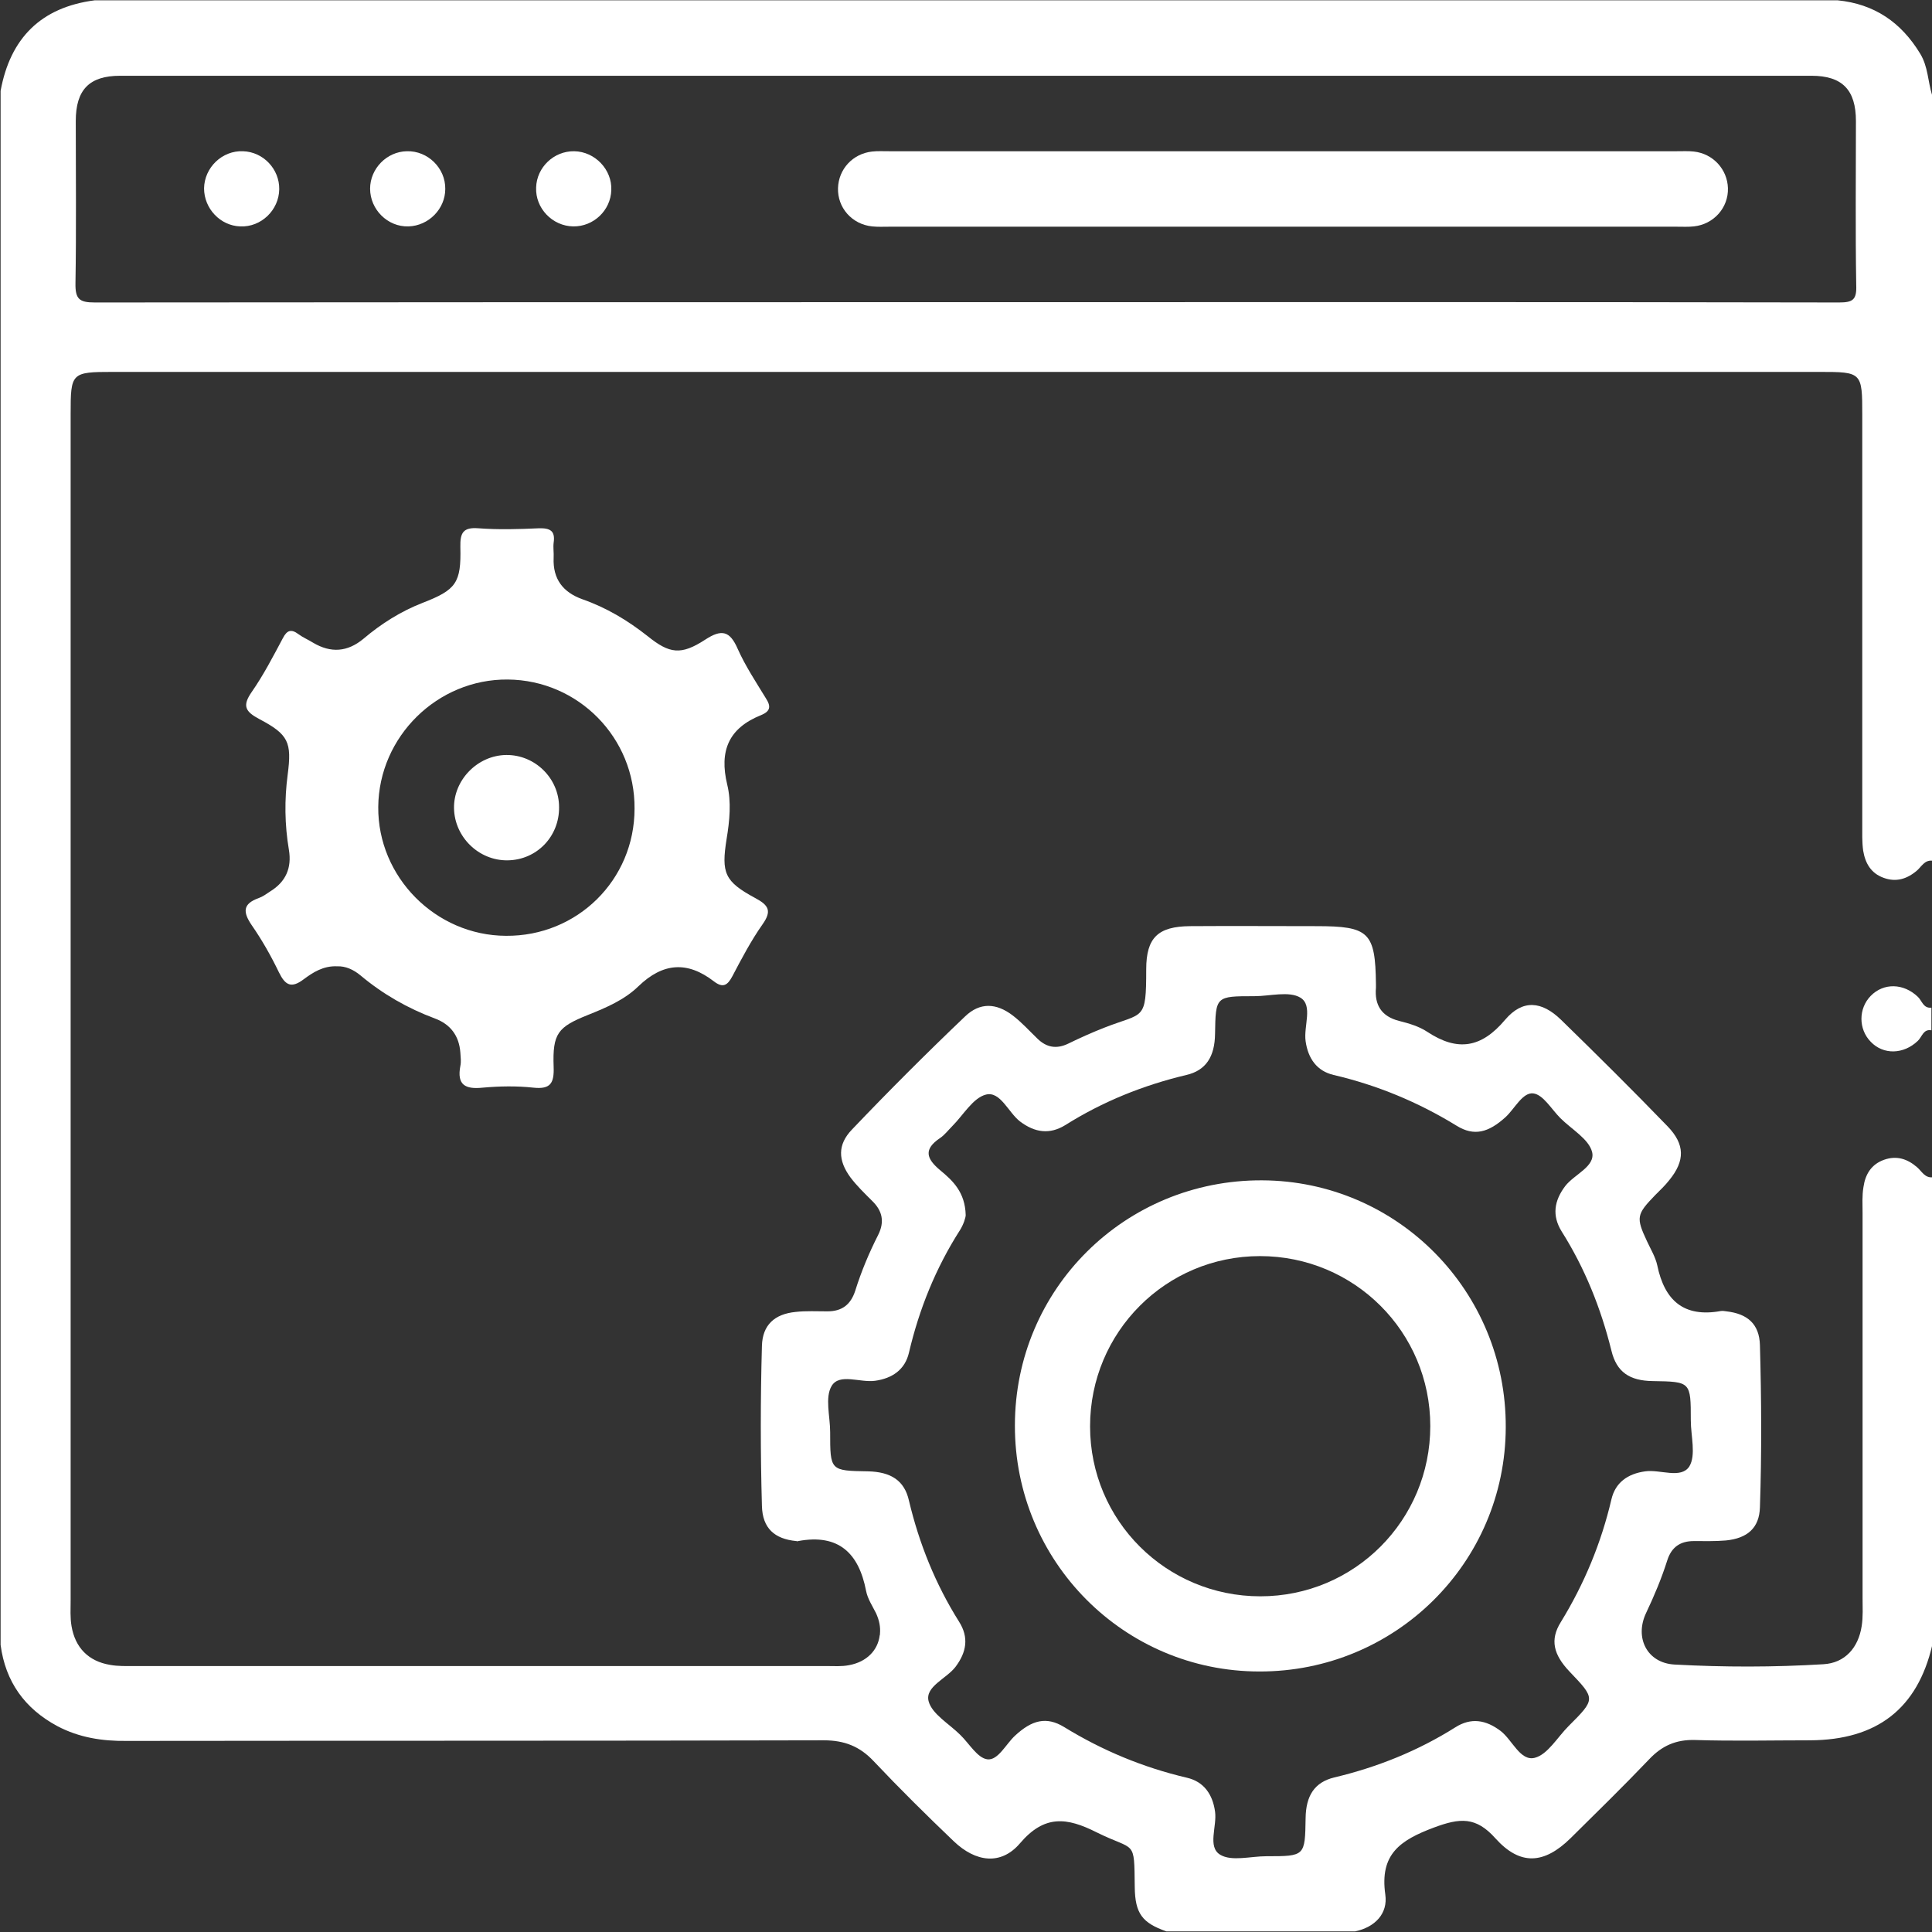 <svg width="64" height="64" viewBox="0 0 64 64" fill="none" xmlns="http://www.w3.org/2000/svg">
<rect x="0" y="0" width="64" height="64" fill="#333333" stroke="none"/>
<g clip-path="url(#clip0_1_1670)">
<path d="M63.61 1.78C62.98 0.74 62.09 0.13 60.87 0.01C41.63 0.01 22.38 0.01 3.14 0.01C1.36 0.24 0.34 1.26 0.02 3.01C0.02 20.17 0.02 37.33 0.02 54.49C0.18 55.71 0.82 56.6 1.9 57.18C2.62 57.56 3.39 57.68 4.19 57.67C11.89 57.66 19.59 57.67 27.29 57.65C27.97 57.65 28.48 57.85 28.94 58.34C29.8 59.25 30.69 60.13 31.59 60.99C32.32 61.69 33.16 61.8 33.79 61.06C34.6 60.11 35.34 60.2 36.33 60.7C37.62 61.34 37.57 60.9 37.59 62.51C37.6 63.39 37.84 63.7 38.64 63.98C40.72 63.98 42.81 63.98 44.89 63.98C45.55 63.84 45.98 63.39 45.89 62.76C45.7 61.42 46.38 60.96 47.5 60.54C48.36 60.22 48.89 60.17 49.54 60.9C50.36 61.81 51.15 61.75 52.02 60.9C52.89 60.04 53.77 59.18 54.62 58.29C55.05 57.83 55.52 57.62 56.16 57.64C57.43 57.68 58.7 57.65 59.96 57.65C62.18 57.64 63.52 56.6 64.01 54.49C64.01 49.33 64.01 44.16 64.01 39C63.76 39.02 63.66 38.8 63.51 38.67C63.19 38.39 62.83 38.27 62.41 38.42C61.99 38.57 61.79 38.9 61.73 39.32C61.68 39.61 61.7 39.9 61.7 40.19C61.7 44.44 61.7 48.69 61.7 52.93C61.7 53.24 61.72 53.56 61.67 53.87C61.56 54.58 61.12 55.09 60.4 55.13C58.76 55.23 57.11 55.23 55.47 55.14C54.56 55.09 54.14 54.25 54.53 53.43C54.8 52.86 55.04 52.29 55.23 51.69C55.37 51.25 55.66 51.05 56.11 51.05C56.46 51.05 56.82 51.06 57.17 51.03C57.88 50.96 58.28 50.62 58.3 49.93C58.36 48.14 58.35 46.35 58.3 44.56C58.28 43.86 57.89 43.52 57.19 43.44C57.13 43.43 57.06 43.42 57 43.43C55.78 43.65 55.14 43.08 54.9 41.92C54.84 41.64 54.68 41.38 54.56 41.12C54.19 40.33 54.21 40.23 54.83 39.59C54.99 39.43 55.16 39.27 55.3 39.09C55.82 38.45 55.82 37.91 55.24 37.31C54.08 36.11 52.9 34.94 51.71 33.78C51.07 33.16 50.44 33.1 49.86 33.78C49.07 34.72 48.28 34.84 47.28 34.18C47.01 34 46.67 33.9 46.35 33.82C45.76 33.67 45.53 33.29 45.58 32.72C45.58 32.68 45.58 32.64 45.58 32.6C45.56 30.88 45.35 30.68 43.61 30.68C42.21 30.68 40.82 30.67 39.42 30.68C38.36 30.69 37.97 31.06 37.97 32.11C37.97 33.84 37.89 33.53 36.59 34.04C36.18 34.2 35.78 34.38 35.39 34.57C35 34.76 34.67 34.7 34.37 34.41C34.1 34.15 33.85 33.87 33.55 33.64C33 33.22 32.46 33.2 31.97 33.67C30.69 34.89 29.44 36.14 28.22 37.42C27.74 37.92 27.76 38.44 28.17 39C28.38 39.28 28.64 39.53 28.89 39.78C29.23 40.11 29.31 40.47 29.09 40.91C28.79 41.5 28.53 42.12 28.33 42.76C28.18 43.22 27.89 43.44 27.41 43.44C27.06 43.44 26.7 43.42 26.35 43.46C25.66 43.53 25.26 43.89 25.24 44.58C25.19 46.35 25.19 48.12 25.24 49.89C25.26 50.62 25.65 50.98 26.38 51.05C26.41 51.05 26.41 51.06 26.41 51.06C26.41 51.06 26.42 51.06 26.44 51.05C27.78 50.8 28.45 51.45 28.69 52.7C28.74 52.96 28.9 53.2 29.02 53.44C29.13 53.68 29.17 53.9 29.15 54.12C29.15 54.14 29.15 54.16 29.14 54.18C29.08 54.66 28.72 55.05 28.13 55.16C27.88 55.21 27.63 55.19 27.38 55.19C19.74 55.19 12.1 55.19 4.45 55.19C4.18 55.19 3.91 55.2 3.64 55.15C2.93 55.03 2.49 54.58 2.37 53.87C2.32 53.58 2.34 53.29 2.34 53C2.34 39.9 2.34 26.8 2.34 13.71C2.34 12.35 2.36 12.32 3.74 12.32C22.58 12.32 41.43 12.32 60.27 12.32C61.68 12.32 61.69 12.33 61.69 13.75C61.69 18.27 61.69 22.79 61.69 27.31C61.69 27.6 61.68 27.89 61.72 28.18C61.79 28.6 61.98 28.93 62.4 29.08C62.81 29.23 63.17 29.12 63.5 28.84C63.65 28.71 63.75 28.49 64 28.51C64 20.05 64 11.6 64 3.14C63.86 2.68 63.87 2.21 63.61 1.78ZM28.76 48.74C27.5 48.72 27.5 48.72 27.5 47.44C27.5 46.92 27.32 46.29 27.55 45.91C27.81 45.48 28.49 45.81 28.99 45.74C29.56 45.66 29.98 45.37 30.11 44.81C30.45 43.36 31 42 31.8 40.75C31.92 40.56 31.99 40.33 31.99 40.25C31.97 39.49 31.56 39.11 31.15 38.77C30.68 38.38 30.59 38.07 31.14 37.7C31.29 37.6 31.41 37.44 31.54 37.31C31.91 36.94 32.23 36.37 32.66 36.26C33.14 36.14 33.4 36.85 33.79 37.15C34.28 37.52 34.77 37.59 35.29 37.27C36.53 36.49 37.87 35.95 39.3 35.61C39.95 35.46 40.24 35 40.25 34.25C40.27 33 40.27 33 41.55 33C42.07 33 42.7 32.82 43.08 33.05C43.5 33.31 43.18 33.99 43.25 34.49C43.33 35.06 43.62 35.48 44.18 35.61C45.63 35.95 46.98 36.51 48.25 37.29C48.83 37.65 49.31 37.52 49.88 37C50.18 36.72 50.44 36.18 50.79 36.22C51.12 36.26 51.39 36.74 51.69 37.04C52.06 37.41 52.63 37.73 52.74 38.16C52.86 38.64 52.15 38.9 51.85 39.29C51.48 39.78 51.41 40.27 51.73 40.79C52.5 42.01 53.03 43.33 53.38 44.74C53.55 45.45 53.98 45.74 54.75 45.75C56.01 45.77 56.01 45.77 56.01 47.05C56.01 47.57 56.19 48.2 55.96 48.58C55.68 49 55 48.67 54.5 48.74C53.92 48.82 53.51 49.11 53.38 49.67C53.04 51.12 52.48 52.47 51.7 53.74C51.34 54.32 51.46 54.81 51.99 55.37C52.86 56.28 52.86 56.28 51.96 57.18C51.59 57.55 51.27 58.12 50.84 58.23C50.36 58.35 50.1 57.64 49.71 57.34C49.22 56.97 48.73 56.89 48.21 57.22C46.97 58 45.63 58.54 44.2 58.88C43.54 59.04 43.26 59.49 43.25 60.23C43.23 61.49 43.23 61.49 41.95 61.49C41.43 61.49 40.8 61.67 40.42 61.44C39.99 61.18 40.32 60.5 40.25 60.01C40.17 59.44 39.88 59.02 39.32 58.89C37.87 58.55 36.52 57.99 35.25 57.21C34.66 56.85 34.18 56.98 33.62 57.5C33.32 57.78 33.06 58.32 32.71 58.28C32.38 58.24 32.11 57.76 31.81 57.47C31.44 57.1 30.87 56.78 30.76 56.35C30.64 55.87 31.35 55.61 31.65 55.22C32.02 54.73 32.1 54.24 31.77 53.72C30.99 52.48 30.45 51.14 30.11 49.71C29.96 49.04 29.51 48.76 28.76 48.74ZM60.92 10.02C51.28 10 41.64 10.01 32 10.01C22.38 10.01 12.76 10.01 3.14 10.02C2.63 10.02 2.49 9.91 2.5 9.38C2.53 7.59 2.51 5.8 2.51 4.01C2.51 2.97 2.96 2.51 3.98 2.51C22.66 2.51 41.34 2.51 60.01 2.51C61.03 2.51 61.48 2.98 61.48 4.01C61.48 5.82 61.46 7.63 61.49 9.44C61.51 9.93 61.38 10.02 60.92 10.02Z" fill="white"/>
<path d="M63.53 33.02C63.06 32.57 62.4 32.55 61.97 32.99C61.56 33.41 61.56 34.09 61.97 34.51C62.39 34.95 63.06 34.93 63.53 34.48C63.67 34.35 63.71 34.08 63.98 34.13C63.98 33.88 63.98 33.63 63.98 33.38C63.71 33.41 63.67 33.15 63.53 33.02Z" fill="white"/>
<path d="M24.44 21.5C24.18 20.9 23.91 20.83 23.36 21.19C22.56 21.71 22.18 21.66 21.45 21.07C20.79 20.55 20.09 20.13 19.29 19.85C18.65 19.62 18.31 19.18 18.34 18.48C18.35 18.31 18.32 18.14 18.34 17.98C18.4 17.58 18.22 17.49 17.85 17.5C17.19 17.53 16.52 17.55 15.85 17.5C15.34 17.46 15.24 17.65 15.25 18.12C15.28 19.31 15.11 19.54 14 19.97C13.28 20.25 12.63 20.66 12.04 21.16C11.51 21.6 10.96 21.64 10.37 21.29C10.21 21.19 10.04 21.12 9.89 21.01C9.65 20.83 9.51 20.87 9.37 21.14C9.05 21.74 8.73 22.36 8.34 22.92C8.02 23.38 8.12 23.57 8.59 23.82C9.56 24.33 9.67 24.59 9.53 25.66C9.42 26.49 9.43 27.32 9.57 28.15C9.67 28.75 9.47 29.21 8.95 29.53C8.83 29.61 8.71 29.7 8.57 29.75C8.04 29.94 8.04 30.21 8.34 30.65C8.68 31.14 8.98 31.67 9.24 32.21C9.45 32.64 9.65 32.75 10.06 32.44C10.37 32.21 10.71 31.99 11.17 32.01C11.45 32 11.71 32.12 11.94 32.31C12.68 32.93 13.5 33.4 14.41 33.74C14.92 33.93 15.21 34.31 15.25 34.87C15.26 35.02 15.28 35.17 15.25 35.31C15.13 35.94 15.41 36.09 15.99 36.03C16.55 35.98 17.12 35.97 17.67 36.03C18.24 36.09 18.36 35.88 18.34 35.34C18.3 34.23 18.48 34.02 19.48 33.62C20.08 33.38 20.69 33.12 21.15 32.67C21.96 31.89 22.77 31.83 23.65 32.51C23.95 32.74 24.1 32.64 24.26 32.34C24.57 31.75 24.88 31.16 25.26 30.62C25.57 30.18 25.47 29.99 25.02 29.75C24 29.2 23.89 28.92 24.07 27.79C24.17 27.19 24.23 26.56 24.09 25.99C23.82 24.87 24.14 24.12 25.21 23.69C25.5 23.57 25.56 23.42 25.37 23.13C25.04 22.59 24.69 22.06 24.44 21.5ZM16.76 31C14.43 30.99 12.51 29.05 12.53 26.73C12.55 24.4 14.49 22.49 16.82 22.51C19.16 22.53 21.04 24.44 21.02 26.79C21.02 29.15 19.12 31.02 16.76 31Z" fill="white"/>
<path d="M56.11 5.02C55.92 5 55.74 5.01 55.55 5.01C51.2 5.01 46.85 5.01 42.5 5.01C38.15 5.01 33.8 5.01 29.45 5.01C29.26 5.01 29.07 5 28.89 5.02C28.25 5.09 27.78 5.6 27.76 6.23C27.74 6.88 28.22 7.43 28.89 7.5C29.08 7.52 29.26 7.51 29.45 7.51C38.15 7.51 46.85 7.51 55.55 7.51C55.74 7.51 55.93 7.52 56.11 7.5C56.77 7.43 57.26 6.88 57.24 6.23C57.22 5.61 56.75 5.09 56.11 5.02Z" fill="white"/>
<path d="M8.05 5.01C7.36 4.98 6.77 5.55 6.76 6.24C6.76 6.91 7.3 7.48 7.96 7.5C8.65 7.53 9.24 6.96 9.25 6.27C9.26 5.6 8.72 5.03 8.05 5.01Z" fill="white"/>
<path d="M13.48 5.01C12.81 5.02 12.26 5.59 12.26 6.25C12.26 6.94 12.84 7.52 13.53 7.5C14.2 7.48 14.75 6.92 14.75 6.26C14.76 5.57 14.17 4.99 13.48 5.01Z" fill="white"/>
<path d="M19.02 5.01C18.35 5 17.78 5.54 17.76 6.21C17.73 6.9 18.3 7.49 18.99 7.5C19.66 7.51 20.23 6.97 20.25 6.3C20.28 5.62 19.71 5.02 19.02 5.01Z" fill="white"/>
<path d="M41.72 55.37C46.22 55.38 49.87 51.77 49.88 47.28C49.9 42.77 46.29 39.12 41.81 39.1C37.27 39.08 33.62 42.7 33.62 47.22C33.61 51.72 37.23 55.37 41.72 55.37ZM41.74 41.61C44.86 41.61 47.38 44.12 47.38 47.24C47.38 50.36 44.87 52.88 41.75 52.88C38.63 52.88 36.11 50.37 36.11 47.25C36.11 44.13 38.62 41.61 41.74 41.61Z" fill="white"/>
<path d="M16.77 25.01C15.82 25.02 15.02 25.84 15.04 26.78C15.06 27.73 15.86 28.51 16.81 28.5C17.78 28.49 18.53 27.71 18.52 26.74C18.52 25.78 17.72 25 16.77 25.01Z" fill="white"/>
</g>
<defs>
<clipPath id="clip0_1_1670">
<rect width="64" height="64" fill="white"/>
</clipPath>
</defs>
</svg>
